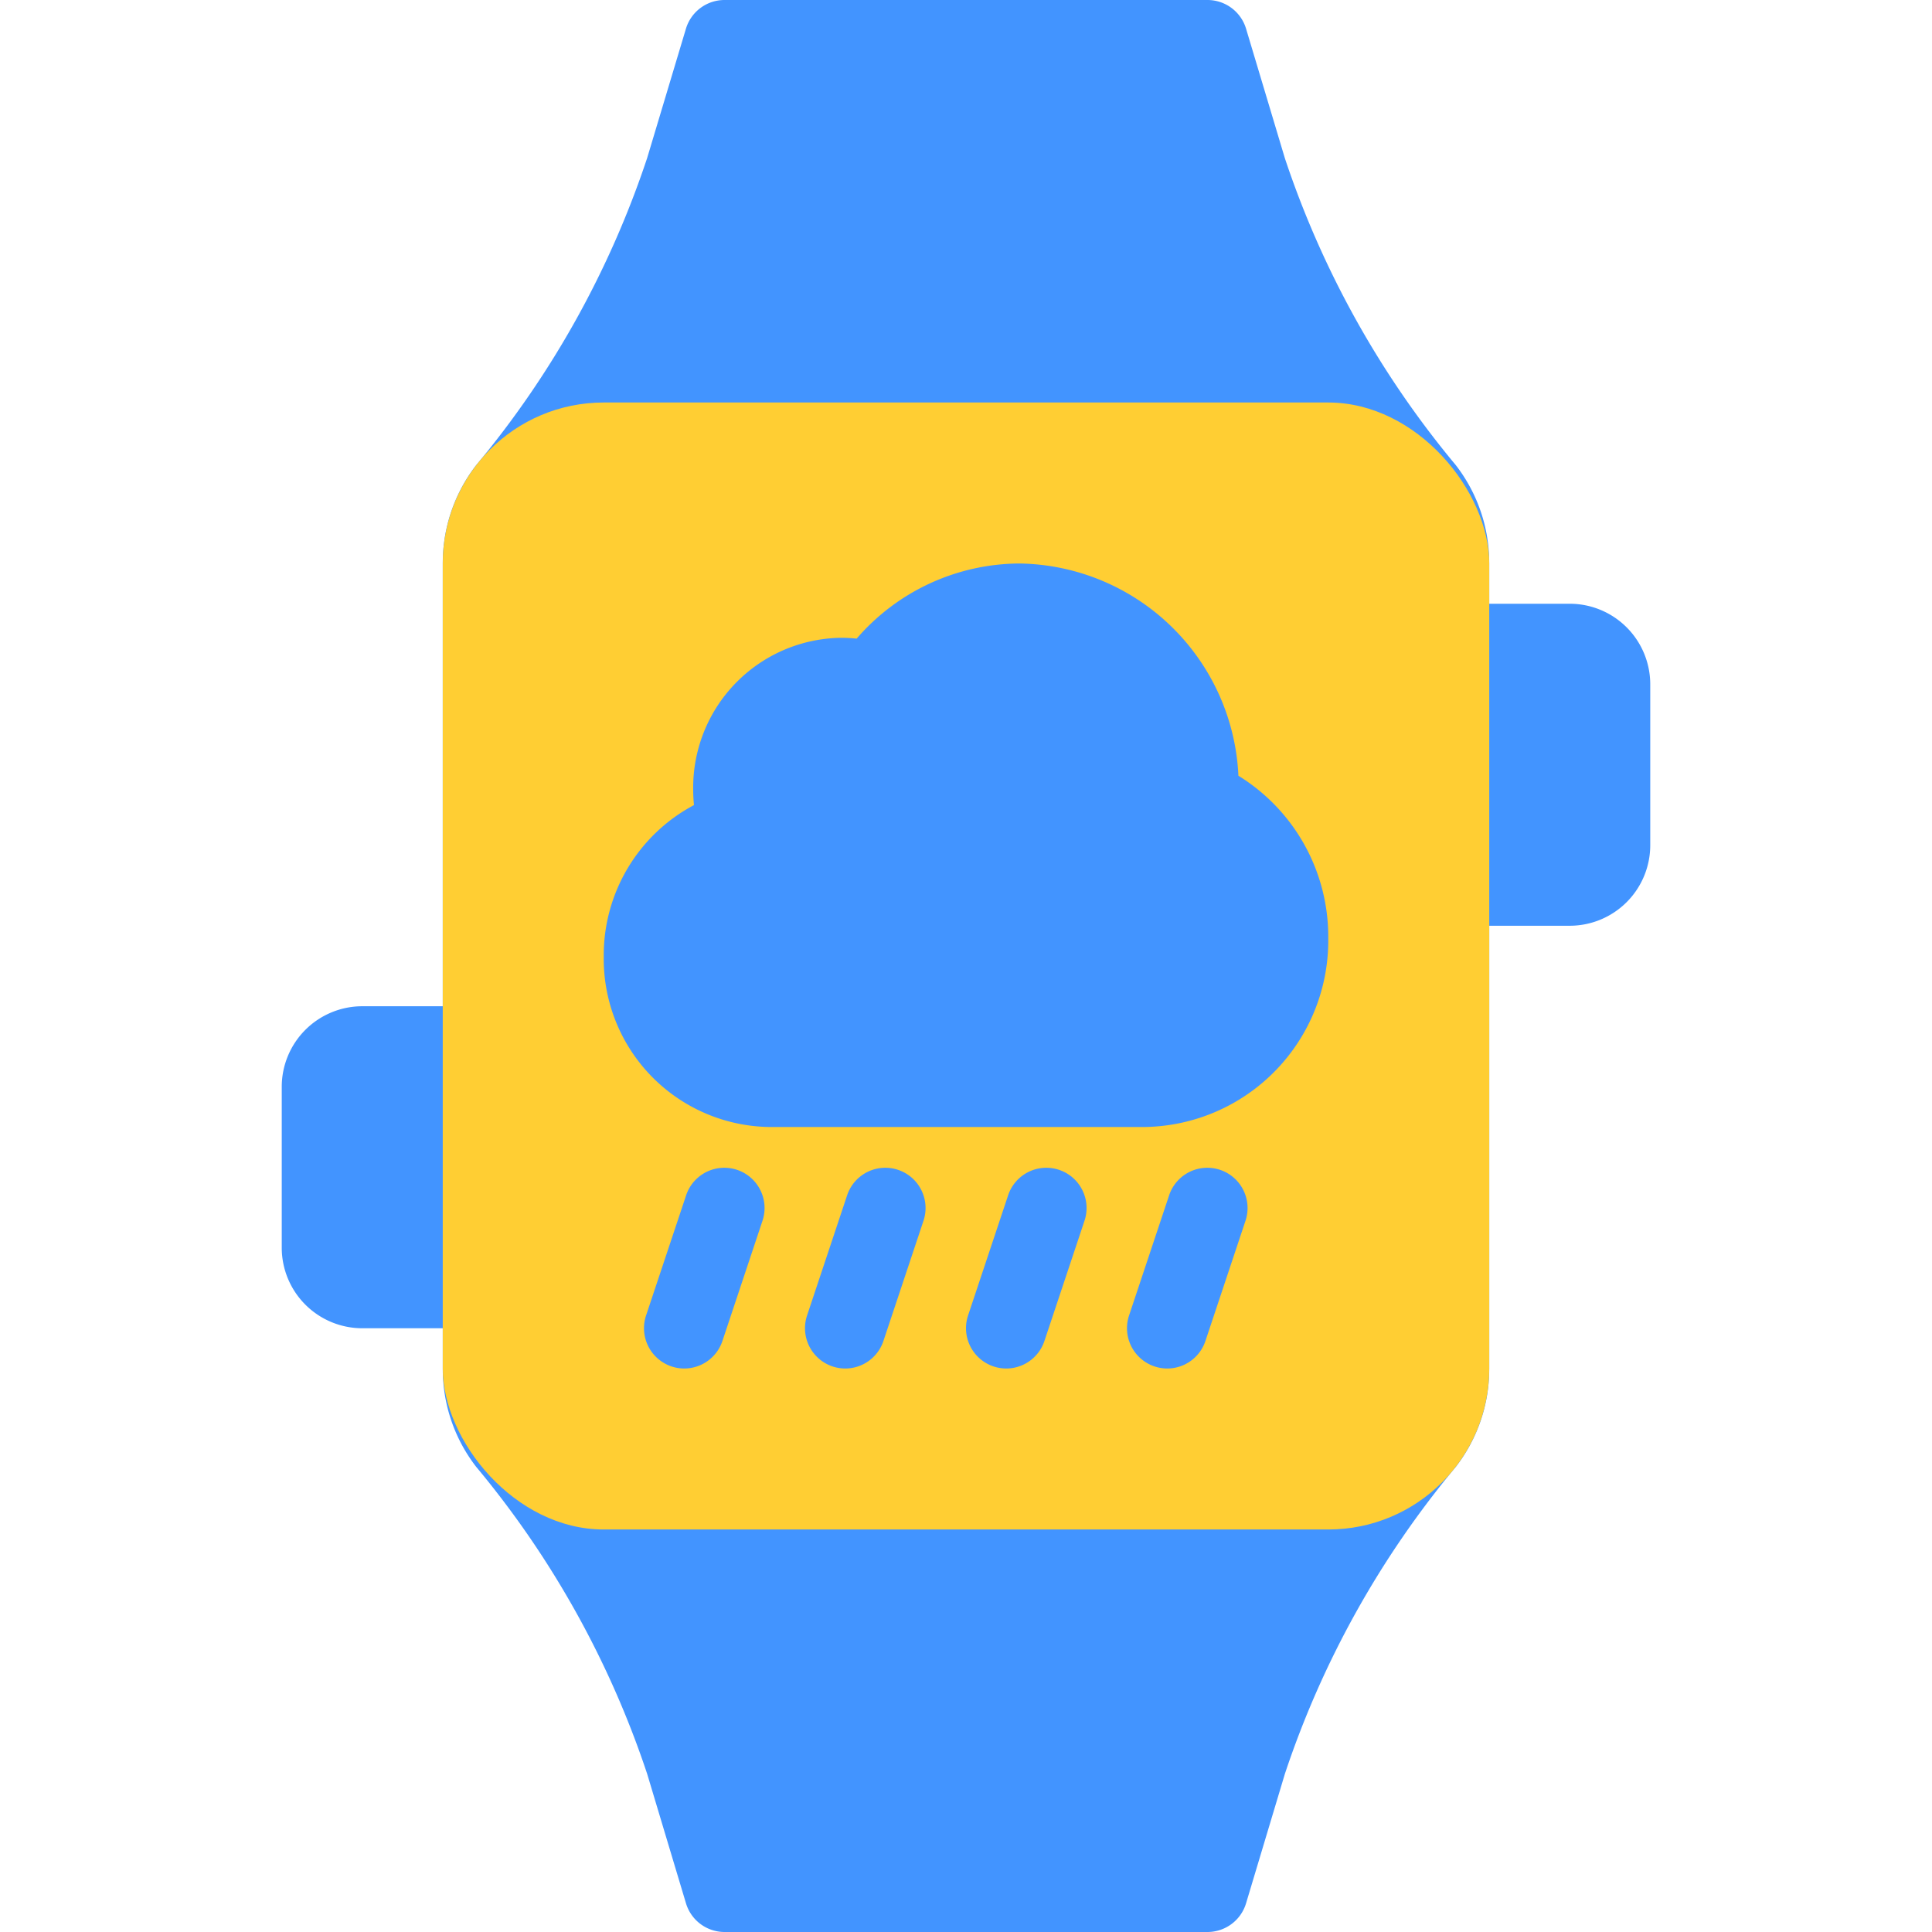 <svg xmlns="http://www.w3.org/2000/svg" viewBox="0 0 48 48"><title>Artboard-27</title><g id="Smartwatch"><path d="M39,15H36a1,1,0,0,0-1,1v6a1,1,0,0,0,1,1h3a2.002,2.002,0,0,0,2-2V17A2.002,2.002,0,0,0,39,15Z" style="fill:#4294ff"/><path d="M12,25H9a2.002,2.002,0,0,0-2,2v4a2.002,2.002,0,0,0,2,2h3a1,1,0,0,0,1-1V26A1,1,0,0,0,12,25Z" style="fill:#4294ff"/><path d="M36.167,11.554a23.477,23.477,0,0,1-4.246-7.627L30.958.713A1.001,1.001,0,0,0,30,0H18a1.001,1.001,0,0,0-.958.713l-.964,3.214a23.477,23.477,0,0,1-4.246,7.627A3.968,3.968,0,0,0,11,14V34a3.968,3.968,0,0,0,.833,2.446,23.477,23.477,0,0,1,4.246,7.627l.964,3.214A1.001,1.001,0,0,0,18,48H30a1.001,1.001,0,0,0,.958-.713l.964-3.214a23.477,23.477,0,0,1,4.246-7.627A3.968,3.968,0,0,0,37,34V14A3.968,3.968,0,0,0,36.167,11.554Z" style="fill:#4294ff"/><rect x="11" y="10" width="26" height="28" rx="4" ry="4" style="fill:#ffce33"/><path d="M30.768,19.273A5.526,5.526,0,0,0,25.334,14a5.374,5.374,0,0,0-4.051,1.867,3.526,3.526,0,0,0-.394-.021,3.724,3.724,0,0,0-3.667,3.77,3.763,3.763,0,0,0,.02.386A4.223,4.223,0,0,0,15,23.77,4.177,4.177,0,0,0,19.111,28h9.333A4.631,4.631,0,0,0,33,23.308,4.695,4.695,0,0,0,30.768,19.273Z" style="fill:#4294ff"/><path d="M25,34a1.001,1.001,0,0,1-.949-1.316l1-3a1,1,0,0,1,1.897.633l-1,3A1,1,0,0,1,25,34Z" style="fill:#4294ff"/><path d="M21,34a1.001,1.001,0,0,1-.949-1.316l1-3a1,1,0,0,1,1.897.633l-1,3A1,1,0,0,1,21,34Z" style="fill:#4294ff"/><path d="M29,34a1.001,1.001,0,0,1-.949-1.316l1-3a1,1,0,0,1,1.897.633l-1,3A1,1,0,0,1,29,34Z" style="fill:#4294ff"/><path d="M17,34a1.001,1.001,0,0,1-.949-1.316l1-3a1,1,0,0,1,1.897.633l-1,3A1,1,0,0,1,17,34Z" style="fill:#4294ff"/></g></svg>
